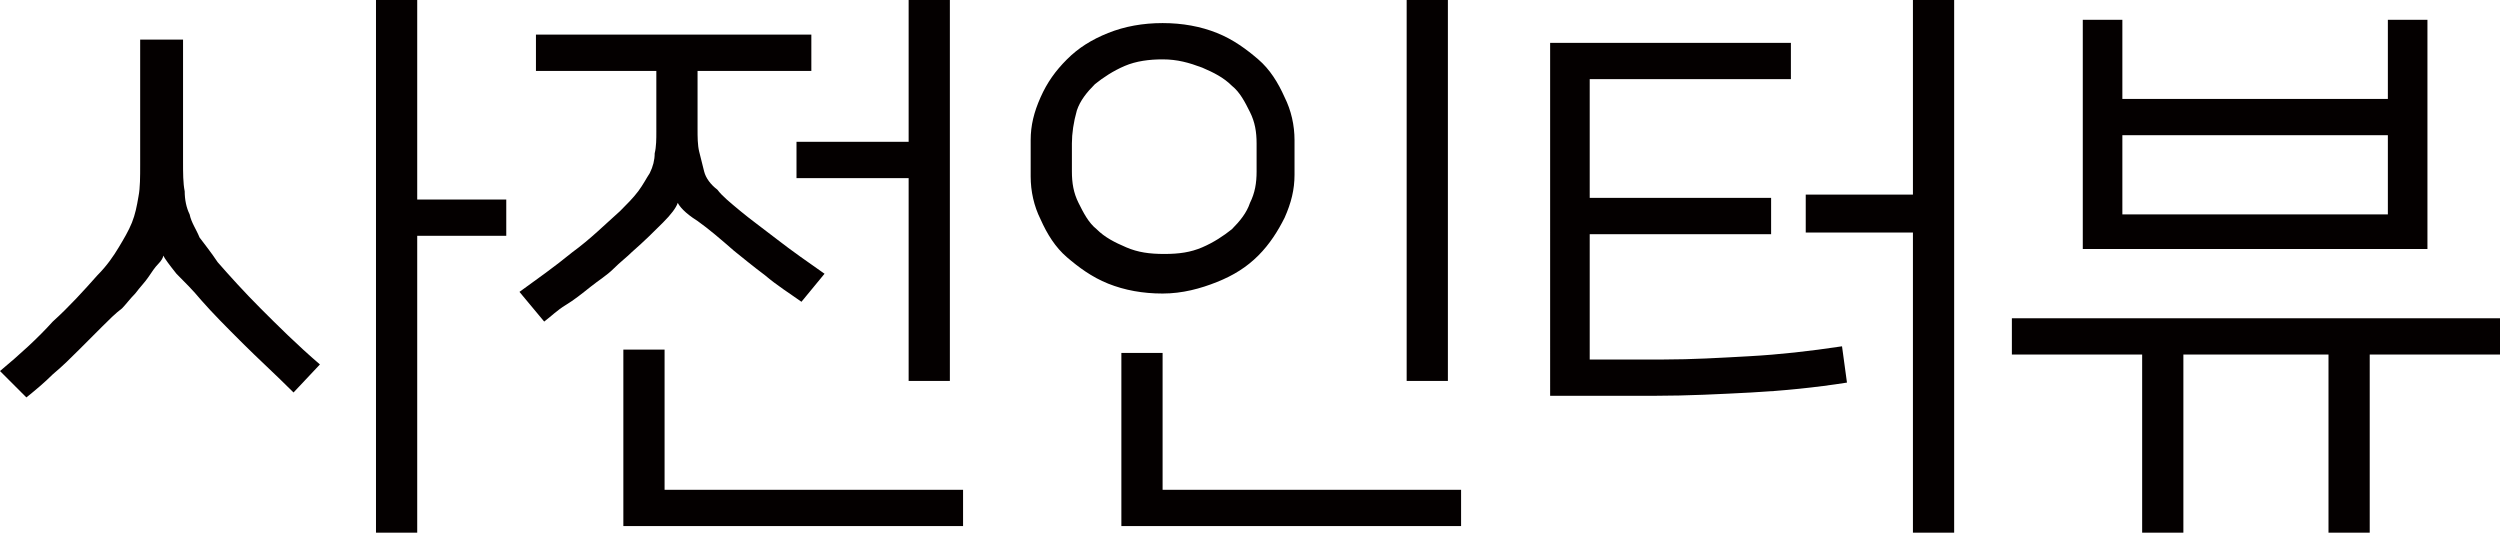 <?xml version="1.0" encoding="utf-8"?>
<!-- Generator: Adobe Illustrator 23.1.0, SVG Export Plug-In . SVG Version: 6.00 Build 0)  -->
<svg version="1.1" id="Layer_1" xmlns="http://www.w3.org/2000/svg" xmlns:xlink="http://www.w3.org/1999/xlink" x="0px" y="0px"
	 viewBox="0 0 151.6 32.3" style="enable-background:new 0 0 151.6 32.3;" xml:space="preserve">
<style type="text/css">
	.st0{fill:#040000;}
</style>
<g>
	<path class="st0" d="M5.9,16.7c0.6-0.6,1-1.2,1.3-1.7c0.3-0.5,0.6-1,0.8-1.5c0.2-0.5,0.3-1,0.4-1.6c0.1-0.5,0.1-1.2,0.1-1.9V2.4
		h2.6v7.4c0,0.7,0,1.3,0.1,1.8c0,0.5,0.1,1,0.3,1.4c0.1,0.5,0.4,0.9,0.6,1.4c0.3,0.4,0.7,0.9,1.1,1.5c0.7,0.8,1.6,1.8,2.6,2.8
		c1,1,2.2,2.2,3.6,3.4l-1.6,1.7c-1.1-1.1-2.2-2.1-3.1-3c-1-1-1.8-1.8-2.5-2.6c-0.5-0.6-1-1.1-1.5-1.6c-0.4-0.5-0.7-0.9-0.8-1.1h0
		c0,0.1-0.1,0.3-0.3,0.5s-0.4,0.5-0.6,0.8c-0.2,0.3-0.5,0.6-0.8,1c-0.3,0.3-0.6,0.7-0.8,0.9C7,19,6.6,19.4,6.2,19.8
		c-0.4,0.4-0.9,0.9-1.4,1.4s-1,1-1.6,1.5c-0.5,0.5-1.1,1-1.6,1.4L0,22.5c1.2-1,2.3-2,3.2-3C4.2,18.6,5.1,17.6,5.9,16.7z M25.3,12.1
		h5.4v2.2h-5.4v18h-2.5V0h2.5V12.1z"/>
	<path class="st0" d="M41.1,12.3c-0.1,0.3-0.4,0.7-0.9,1.2c-0.5,0.5-1.1,1.1-1.9,1.8c-0.3,0.3-0.7,0.6-1.1,1
		c-0.4,0.4-0.9,0.7-1.4,1.1c-0.5,0.4-1,0.8-1.5,1.1s-0.9,0.7-1.3,1l-1.5-1.8c1.1-0.8,2.1-1.5,3.2-2.4c1.1-0.8,2-1.7,2.9-2.5
		c0.4-0.4,0.8-0.8,1.1-1.2c0.3-0.4,0.5-0.8,0.7-1.1c0.2-0.4,0.3-0.8,0.3-1.2c0.1-0.4,0.1-0.9,0.1-1.3V4.3h-7.3V2.1h16.7v2.2h-6.9
		v3.5c0,0.5,0,1,0.1,1.4s0.2,0.8,0.3,1.2s0.4,0.8,0.8,1.1c0.3,0.4,0.8,0.8,1.4,1.3c0.6,0.5,1.3,1,2.2,1.7c0.9,0.7,1.9,1.4,2.9,2.1
		l-1.4,1.7c-0.7-0.5-1.5-1-2.2-1.6c-0.8-0.6-1.4-1.1-1.9-1.5c-0.8-0.7-1.5-1.3-2.2-1.8C41.5,12.9,41.2,12.5,41.1,12.3L41.1,12.3z
		 M40.3,29.7h18.1v2.2H37.8V21.2h2.5V29.7z M55.1,8.6V0h2.5v23.1h-2.5V10.8h-6.8V8.6H55.1z"/>
	<path class="st0" d="M70.5,17.8c-1.2,0-2.3-0.2-3.3-0.6c-1-0.4-1.8-1-2.5-1.6s-1.2-1.4-1.6-2.3c-0.4-0.8-0.6-1.7-0.6-2.6V8.5
		c0-0.9,0.2-1.7,0.6-2.6s0.9-1.6,1.6-2.3s1.5-1.2,2.5-1.6c1-0.4,2.1-0.6,3.3-0.6s2.3,0.2,3.3,0.6c1,0.4,1.8,1,2.5,1.6
		s1.2,1.4,1.6,2.3c0.4,0.8,0.6,1.7,0.6,2.6v2.1c0,0.9-0.2,1.7-0.6,2.6c-0.4,0.8-0.9,1.6-1.6,2.3s-1.5,1.2-2.5,1.6
		C72.8,17.5,71.7,17.8,70.5,17.8z M70.5,3.6c-0.8,0-1.6,0.1-2.3,0.4c-0.7,0.3-1.3,0.7-1.8,1.1c-0.5,0.5-0.9,1-1.1,1.6
		C65.1,7.4,65,8.1,65,8.7v1.7c0,0.7,0.1,1.3,0.4,1.9c0.3,0.6,0.6,1.2,1.1,1.6c0.5,0.5,1.1,0.8,1.8,1.1c0.7,0.3,1.4,0.4,2.3,0.4
		s1.6-0.1,2.3-0.4c0.7-0.3,1.3-0.7,1.8-1.1c0.5-0.5,0.9-1,1.1-1.6c0.3-0.6,0.4-1.2,0.4-1.9V8.7c0-0.7-0.1-1.3-0.4-1.9
		c-0.3-0.6-0.6-1.2-1.1-1.6c-0.5-0.5-1.1-0.8-1.8-1.1C72.1,3.8,71.4,3.6,70.5,3.6z M70.5,29.7h18.1v2.2H68V21.4h2.5V29.7z
		 M87.8,23.1h-2.5V0h2.5V23.1z"/>
	<path class="st0" d="M108.6,2.6v2.2H96.4V12h11v2.2h-11v7.6h4.5c1.7,0,3.4-0.1,5.2-0.2c1.8-0.1,3.6-0.3,5.6-0.6l0.3,2.2
		c-1.9,0.3-3.9,0.5-5.8,0.6s-3.9,0.2-5.8,0.2h-6.4V2.6H108.6z M116,11.9V0h2.5v32.3H116V14.1h-6.5v-2.3H116z"/>
	<path class="st0" d="M151.6,19.3v2.2h-7.9v10.8h-2.5V21.5h-8.8v10.8h-2.5V21.5h-7.9v-2.2H151.6z M147.2,1.2v13.9h-20.9V1.2h2.4v4.8
		h16.1V1.2H147.2z M144.8,13V8.2h-16.1V13H144.8z"/>
</g>
</svg>
